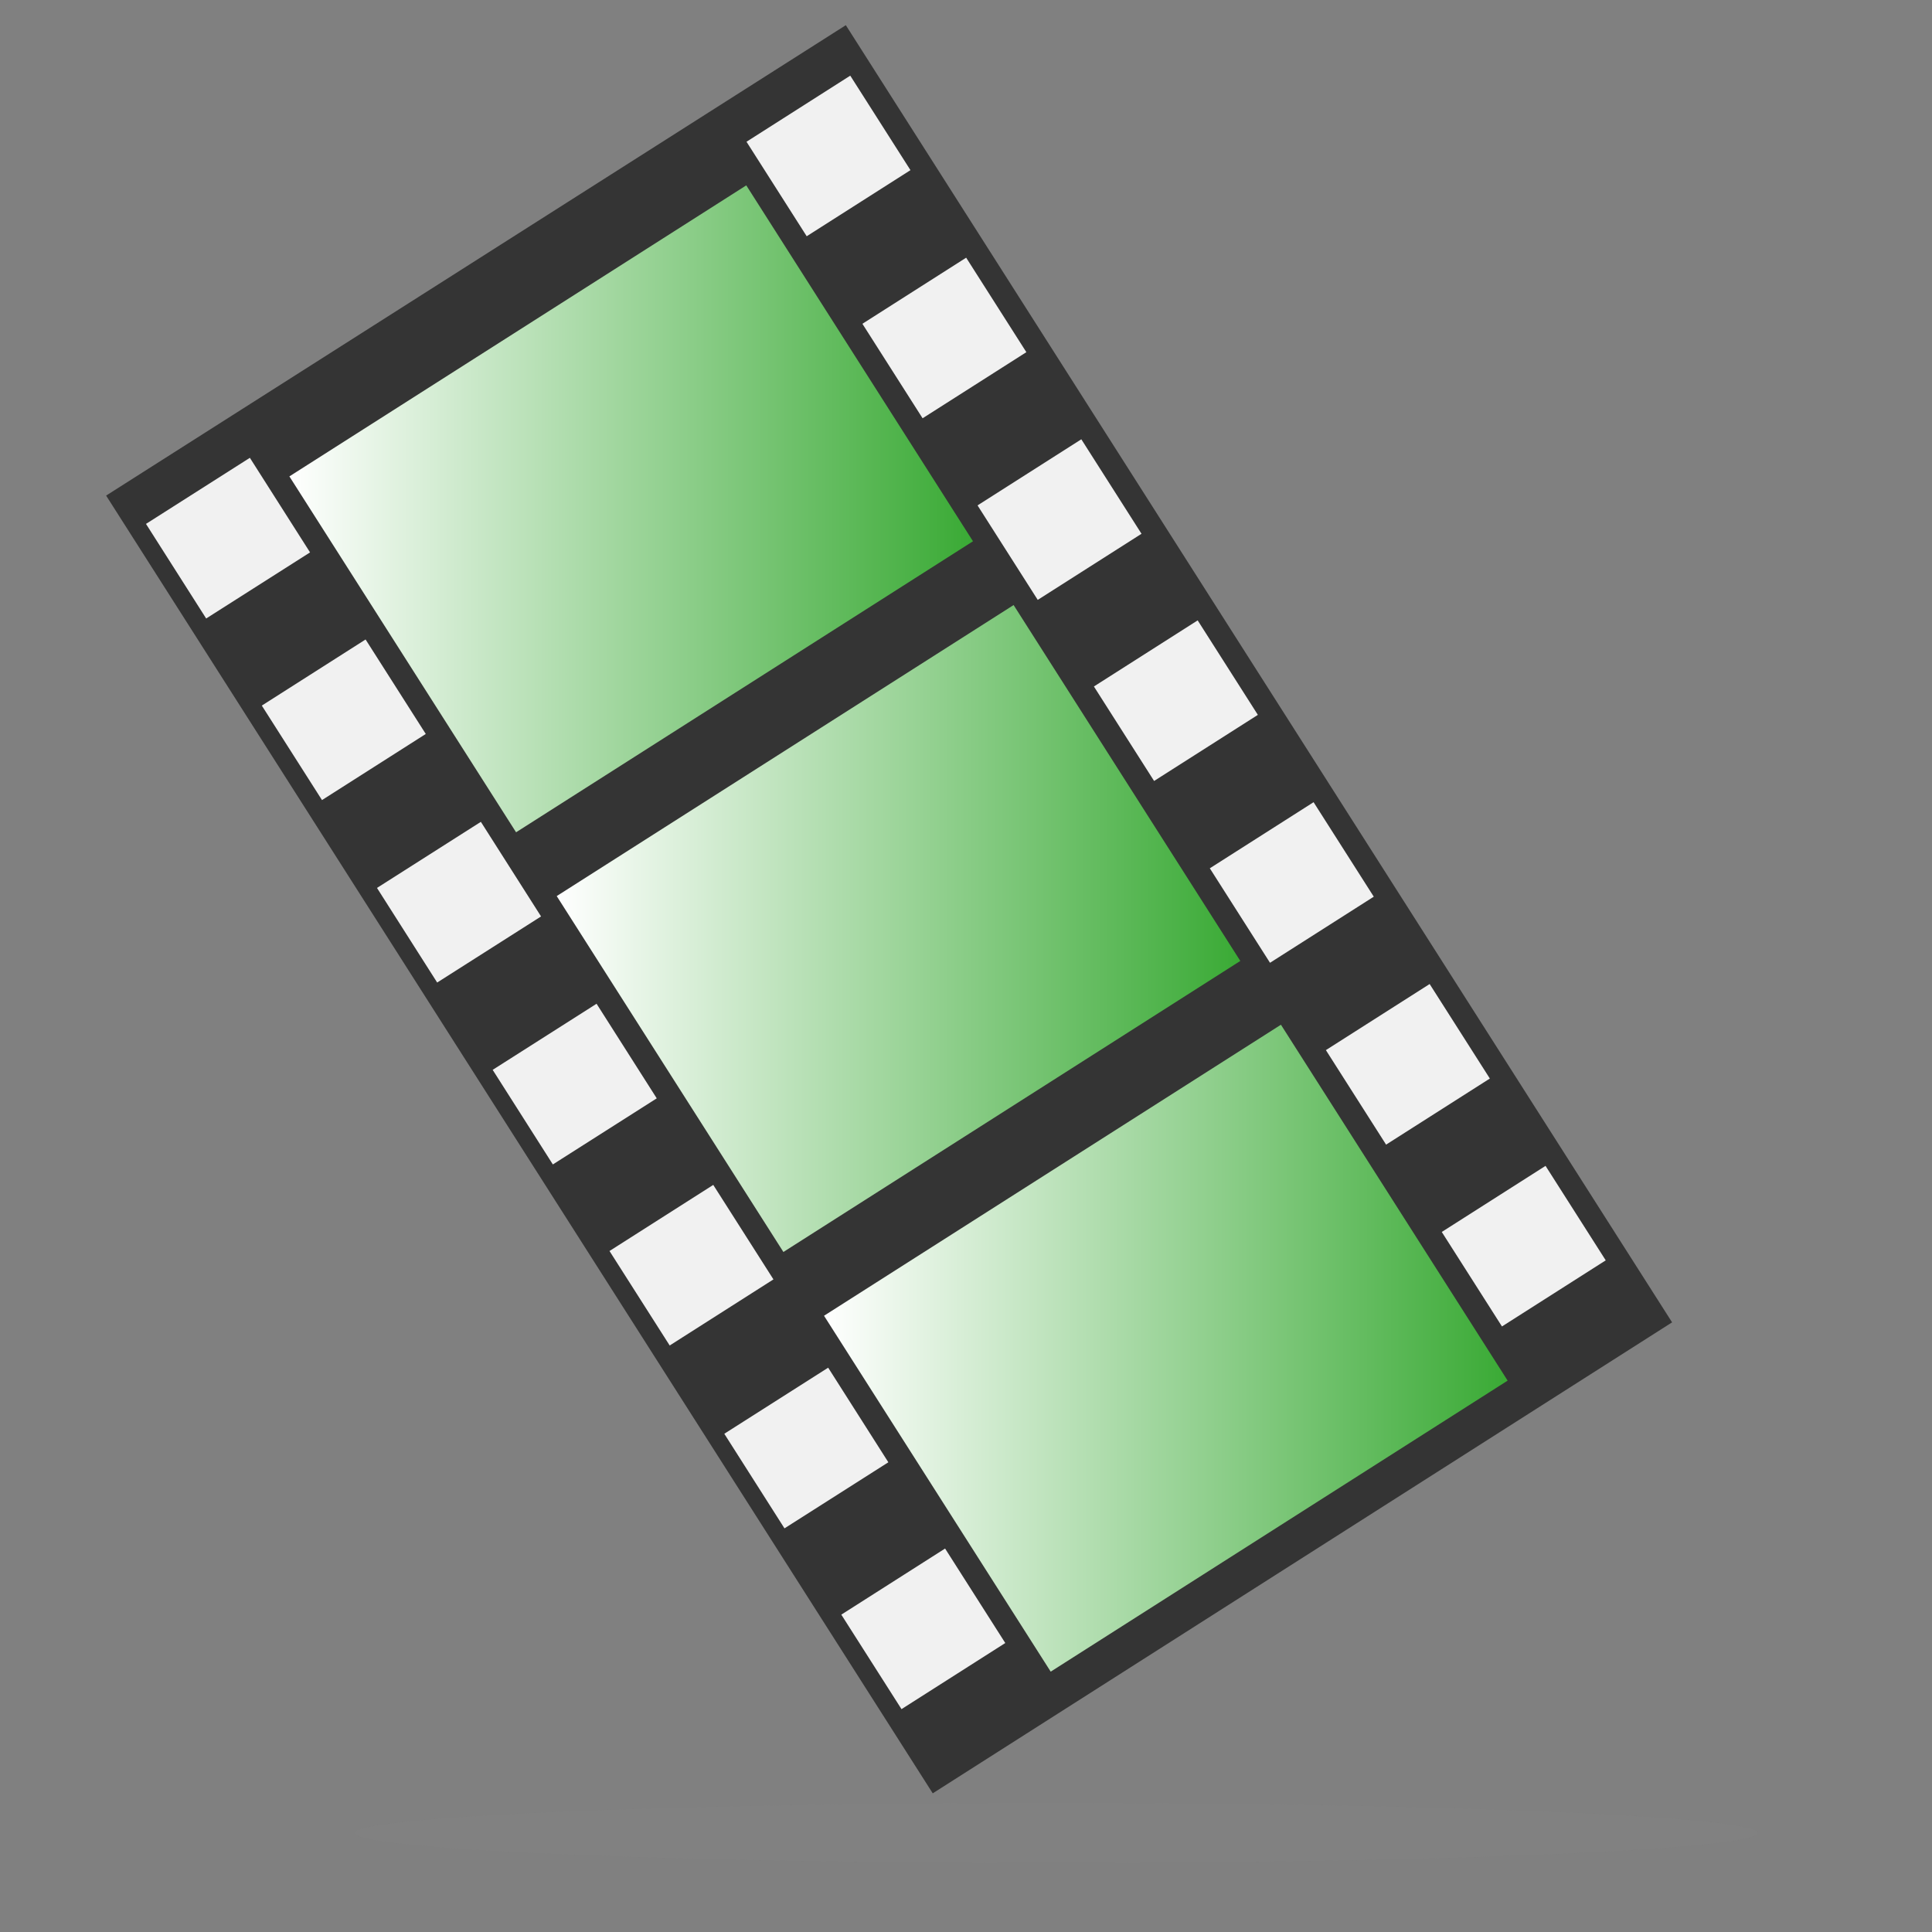 <?xml version="1.0" encoding="utf-8"?>
<!-- Generator: Adobe Illustrator 16.0.4, SVG Export Plug-In . SVG Version: 6.00 Build 0)  -->
<!DOCTYPE svg PUBLIC "-//W3C//DTD SVG 1.1//EN" "http://www.w3.org/Graphics/SVG/1.1/DTD/svg11.dtd">
<svg version="1.1" id="Ebene_1" xmlns="http://www.w3.org/2000/svg" xmlns:xlink="http://www.w3.org/1999/xlink" x="0px" y="0px"
	 width="192.756px" height="192.756px" viewBox="0 0 192.756 192.756" enable-background="new 0 0 192.756 192.756"
	 xml:space="preserve">
<rect x="0" y="0" width="192.756" height="192.756" fill="#808080" stroke="none"/>
<polygon fill="#343434" points="166.825,131.931 84.388,2.512 10.587,49.445 93.06,178.92 "/>
<g>
	<linearGradient id="SVGID_1_" gradientUnits="userSpaceOnUse" x1="28.872" y1="50.766" x2="97.075" y2="50.766">
		<stop  offset="0" style="stop-color:#FFFFFF"/>
		<stop  offset="1" style="stop-color:#3AAA35"/>
	</linearGradient>
	<polygon fill="url(#SVGID_1_)" points="28.872,47.53 51.489,83.037 97.075,54.003 74.456,18.494 	"/>
	<linearGradient id="SVGID_2_" gradientUnits="userSpaceOnUse" x1="55.544" y1="92.638" x2="123.746" y2="92.638">
		<stop  offset="0" style="stop-color:#FFFFFF"/>
		<stop  offset="1" style="stop-color:#3AAA35"/>
	</linearGradient>
	<polygon fill="url(#SVGID_2_)" points="123.746,95.874 78.16,124.91 55.544,89.402 101.128,60.366 	"/>
	<linearGradient id="SVGID_3_" gradientUnits="userSpaceOnUse" x1="82.213" y1="134.509" x2="150.417" y2="134.509">
		<stop  offset="0" style="stop-color:#FFFFFF"/>
		<stop  offset="1" style="stop-color:#3AAA35"/>
	</linearGradient>
	<polygon fill="url(#SVGID_3_)" points="150.417,137.745 104.829,166.781 82.213,131.273 127.799,102.237 	"/>
</g>
<g>
	
		<rect x="77.051" y="9.381" transform="matrix(-0.537 -0.843 0.843 -0.537 113.953 93.562)" fill="#F1F1F1" width="11.184" height="12.28"/>
	
		<rect x="17.126" y="47.554" transform="matrix(-0.537 -0.844 0.844 -0.537 -10.369 101.698)" fill="#F1F1F1" width="11.182" height="12.28"/>
</g>
<g>
	
		<rect x="88.613" y="27.533" transform="matrix(-0.537 -0.843 0.843 -0.537 116.422 131.217)" fill="#F1F1F1" width="11.183" height="12.281"/>
	
		<rect x="28.687" y="65.703" transform="matrix(0.537 0.843 -0.843 0.537 76.457 4.335)" fill="#F1F1F1" width="11.183" height="12.282"/>
</g>
<g>
	
		<rect x="99.625" y="46.231" transform="matrix(0.843 -0.537 0.537 0.843 -11.28 64.949)" fill="#F1F1F1" width="12.282" height="11.183"/>
	
		<rect x="40.247" y="83.855" transform="matrix(0.537 0.844 -0.844 0.537 97.137 2.996)" fill="#F1F1F1" width="11.183" height="12.28"/>
</g>
<g>
	
		<rect x="111.736" y="63.832" transform="matrix(0.537 0.843 -0.843 0.537 113.3 -66.576)" fill="#F1F1F1" width="11.183" height="12.281"/>
	
		<rect x="51.809" y="102.004" transform="matrix(0.537 0.844 -0.844 0.537 117.789 1.641)" fill="#F1F1F1" width="11.182" height="12.281"/>
</g>
<g>
	
		<rect x="123.297" y="81.982" transform="matrix(0.537 0.843 -0.843 0.537 133.957 -67.929)" fill="#F1F1F1" width="11.183" height="12.281"/>
	
		<rect x="63.37" y="120.155" transform="matrix(0.537 0.843 -0.843 0.537 138.423 0.274)" fill="#F1F1F1" width="11.183" height="12.28"/>
</g>
<g>
	
		<rect x="134.857" y="100.134" transform="matrix(0.537 0.843 -0.843 0.537 154.631 -69.28)" fill="#F1F1F1" width="11.185" height="12.28"/>
	
		<rect x="74.93" y="138.305" transform="matrix(0.537 0.844 -0.844 0.537 159.118 -1.057)" fill="#F1F1F1" width="11.182" height="12.278"/>
</g>
<g>
	
		<rect x="146.418" y="118.284" transform="matrix(0.537 0.843 -0.843 0.537 175.286 -70.631)" fill="#F1F1F1" width="11.183" height="12.281"/>
	
		<rect x="86.492" y="156.454" transform="matrix(0.537 0.843 -0.843 0.537 179.736 -2.431)" fill="#F1F1F1" width="11.183" height="12.282"/>
</g>
<line fill="none" x1="-5.872" y1="61.128" x2="8.934" y2="51.711"/>
<ellipse opacity="0.25" fill="#878787" cx="105.378" cy="182.878" rx="70" ry="3"/>
</svg>
